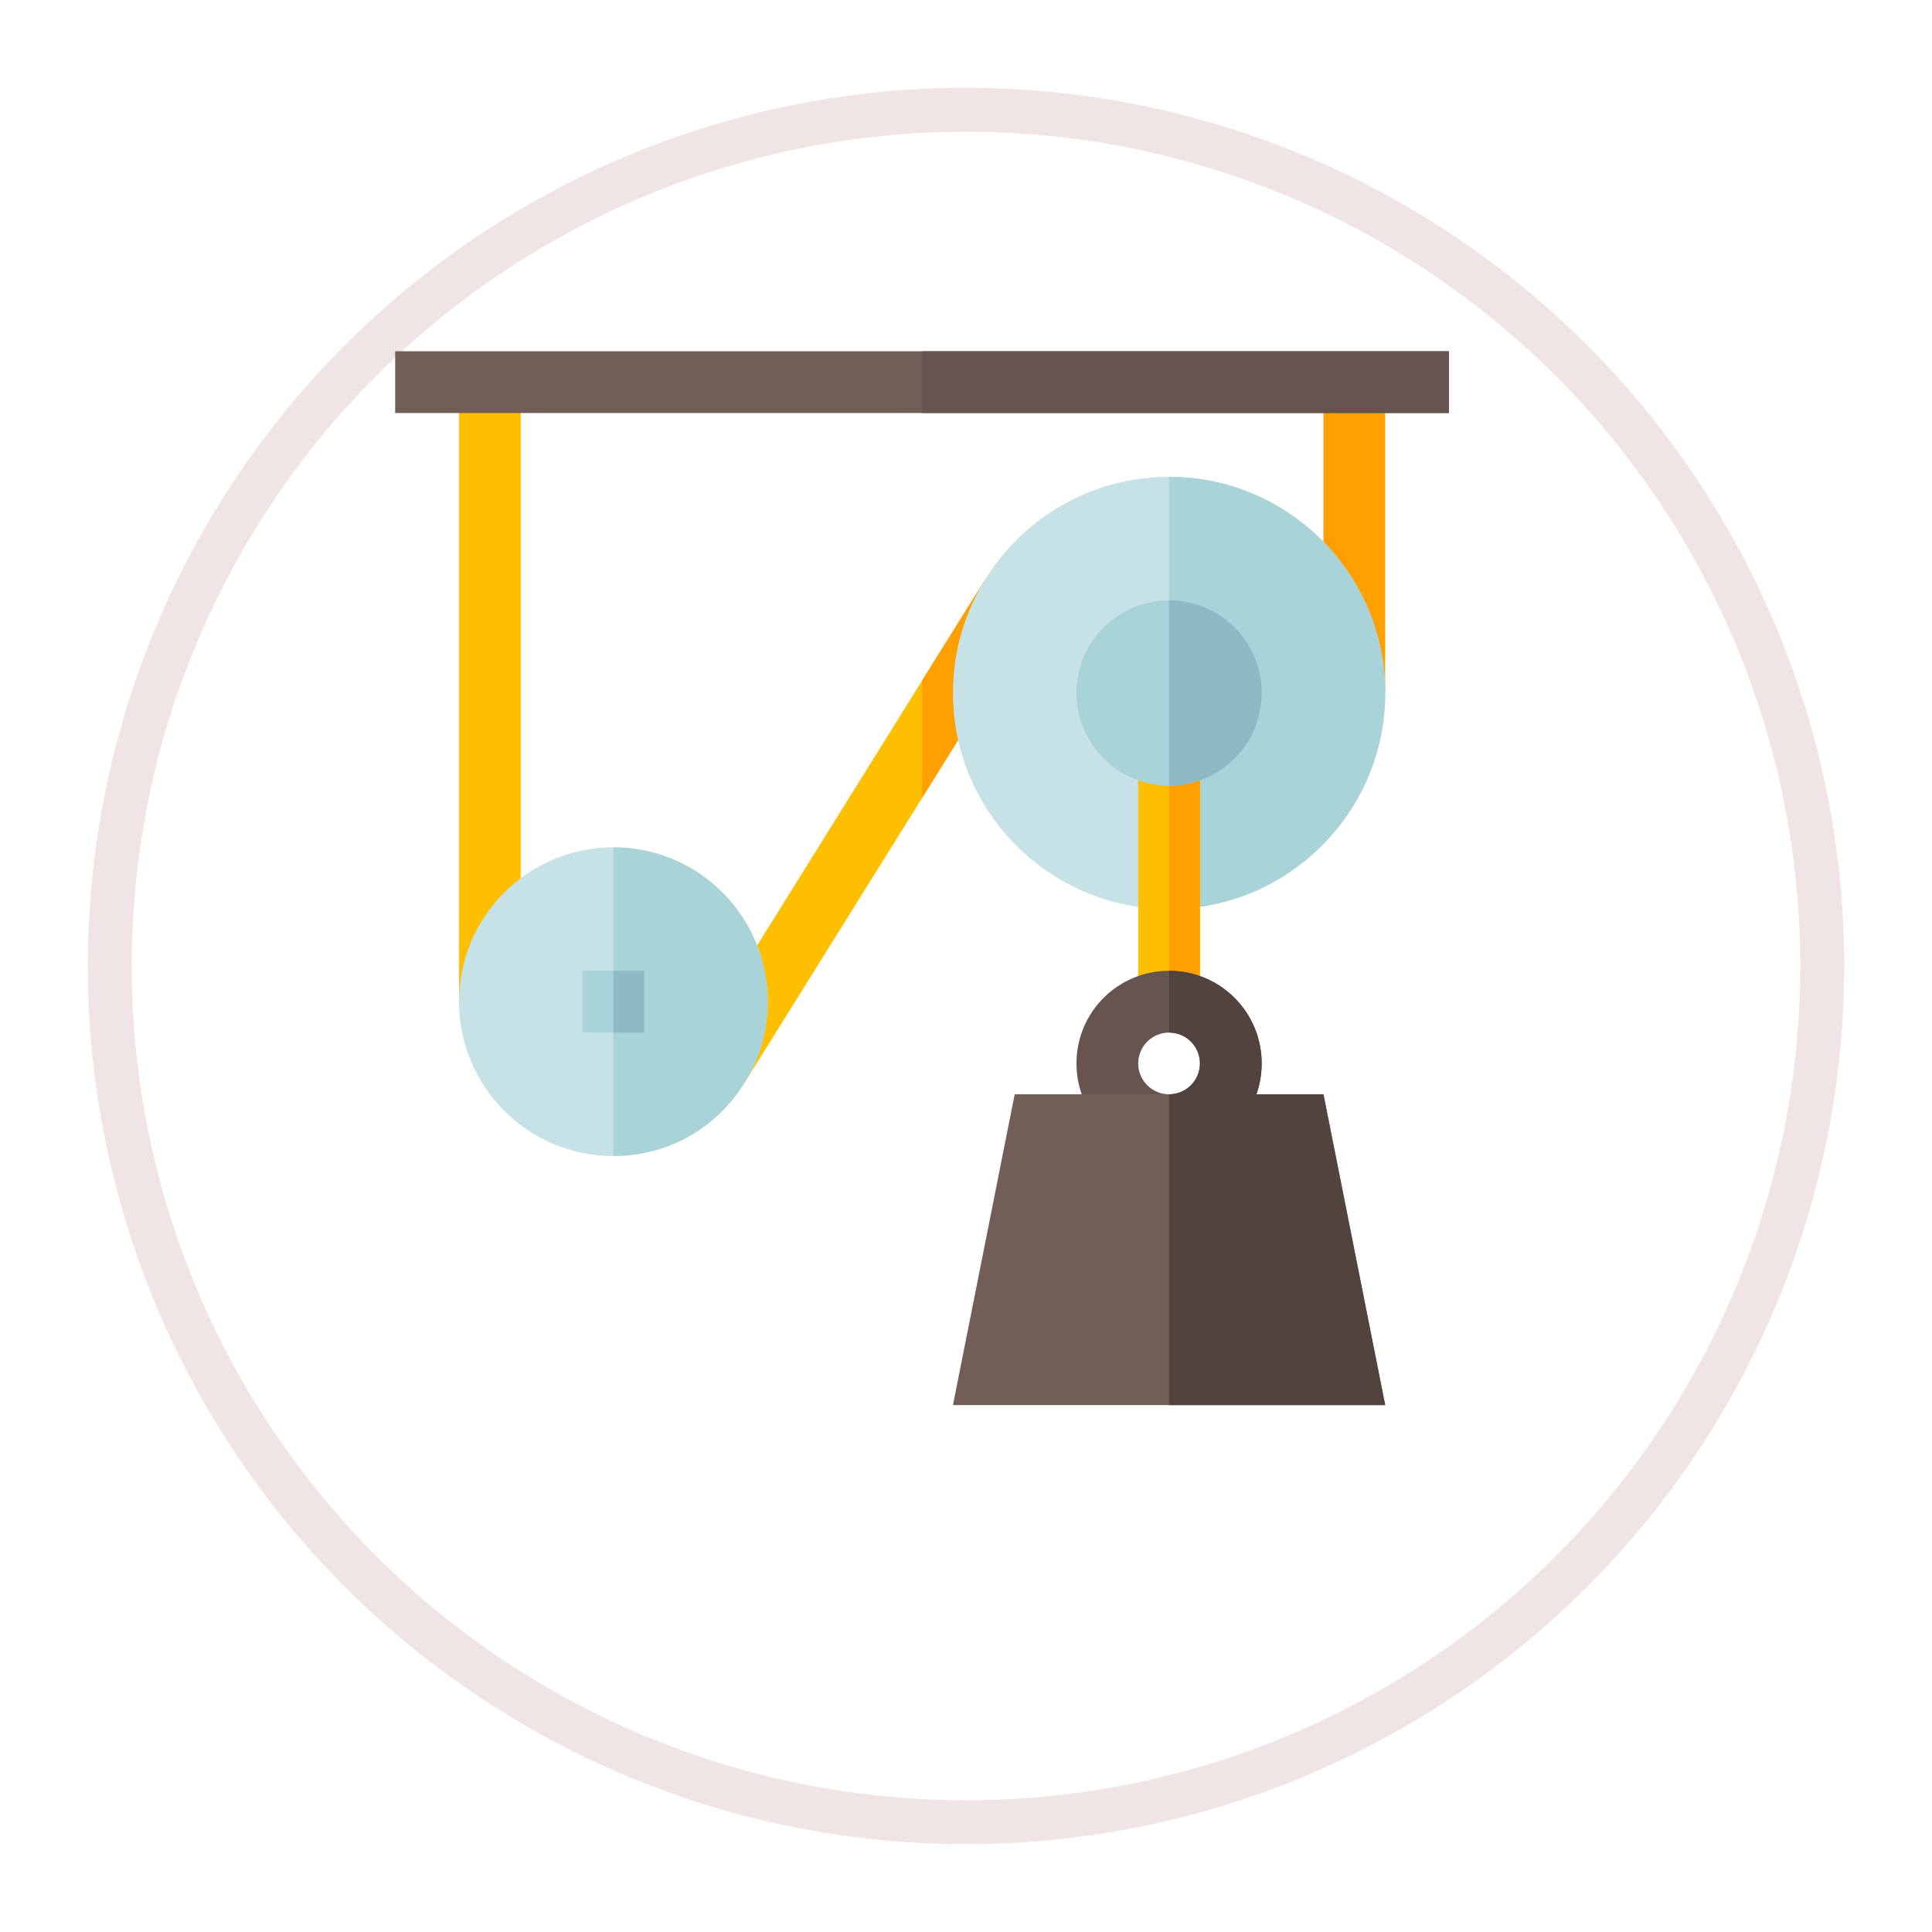 <svg width="44" height="44" viewBox="0 0 44 44" fill="none" xmlns="http://www.w3.org/2000/svg">
<g filter="url(#filter0_d)">
<circle cx="21" cy="20" r="20" fill="white"/>
<circle cx="21" cy="20" r="19.5" stroke="#F1E4E4"/>
</g>
<path d="M10.453 8.703H11.859V22.812H10.453V8.703Z" fill="#FDBF00"/>
<path d="M23.644 13.925L21 18.172L16.95 24.669L15.755 23.923L21 15.5L22.448 13.18L23.644 13.925Z" fill="#FDBF00"/>
<path d="M30.141 8.703H31.547V15.781H30.141V8.703Z" fill="#FF9F00"/>
<path d="M22.448 13.18L23.644 13.925L21 18.172V15.5L22.448 13.18Z" fill="#FF9F00"/>
<path d="M26.625 10.859C23.911 10.859 21.703 13.067 21.703 15.781C21.703 18.495 23.911 20.703 26.625 20.703C29.339 20.703 31.547 18.495 31.547 15.781C31.547 13.067 29.339 10.859 26.625 10.859Z" fill="#C6E2E7"/>
<path d="M31.547 15.781C31.547 18.495 29.339 20.703 26.625 20.703V10.859C29.339 10.859 31.547 13.067 31.547 15.781Z" fill="#A8D3D8"/>
<path d="M25.922 17.188H27.328V22.812H25.922V17.188Z" fill="#FDBF00"/>
<path d="M26.625 17.188H27.328V22.812H26.625V17.188Z" fill="#FF9F00"/>
<path d="M26.625 22.109C25.458 22.109 24.516 23.052 24.516 24.219C24.516 25.386 25.458 26.328 26.625 26.328C27.792 26.328 28.734 25.386 28.734 24.219C28.734 23.052 27.792 22.109 26.625 22.109ZM26.625 24.922C26.237 24.922 25.922 24.606 25.922 24.219C25.922 23.831 26.237 23.516 26.625 23.516C27.013 23.516 27.328 23.831 27.328 24.219C27.328 24.606 27.013 24.922 26.625 24.922Z" fill="#68544F"/>
<path d="M26.625 22.109V23.516C27.013 23.516 27.328 23.831 27.328 24.219C27.328 24.606 27.013 24.922 26.625 24.922V26.328C27.792 26.328 28.734 25.386 28.734 24.219C28.734 23.052 27.792 22.109 26.625 22.109Z" fill="#53433F"/>
<path d="M31.547 32H21.703L23.109 24.922H30.141L31.547 32Z" fill="#725D57"/>
<path d="M31.547 32H26.625V24.922H30.141L31.547 32Z" fill="#53433F"/>
<path d="M26.625 13.672C25.458 13.672 24.516 14.614 24.516 15.781C24.516 16.948 25.458 17.891 26.625 17.891C27.792 17.891 28.734 16.948 28.734 15.781C28.734 14.614 27.792 13.672 26.625 13.672Z" fill="#A8D3D8"/>
<path d="M28.734 15.781C28.734 16.948 27.792 17.891 26.625 17.891V13.672C27.792 13.672 28.734 14.614 28.734 15.781Z" fill="#8EBAC5"/>
<path d="M13.969 19.297C12.028 19.297 10.453 20.872 10.453 22.812C10.453 24.753 12.028 26.328 13.969 26.328C15.192 26.328 16.303 25.709 16.95 24.669C17.302 24.106 17.484 23.473 17.484 22.812C17.484 20.872 15.909 19.297 13.969 19.297Z" fill="#C6E2E7"/>
<path d="M17.484 22.812C17.484 23.473 17.302 24.106 16.95 24.669C16.303 25.709 15.192 26.328 13.969 26.328V19.297C15.909 19.297 17.484 20.872 17.484 22.812Z" fill="#A8D3D8"/>
<path d="M13.266 22.109H14.672V23.516H13.266V22.109Z" fill="#A8D3D8"/>
<path d="M13.969 22.109H14.672V23.516H13.969V22.109Z" fill="#8EBAC5"/>
<path d="M9 8H33V9.406H9V8Z" fill="#725D57"/>
<path d="M21 8H33V9.406H21V8Z" fill="#68544F"/>
<defs>
<filter id="filter0_d" x="0" y="0" width="44" height="44" filterUnits="userSpaceOnUse" color-interpolation-filters="sRGB">
<feFlood flood-opacity="0" result="BackgroundImageFix"/>
<feColorMatrix in="SourceAlpha" type="matrix" values="0 0 0 0 0 0 0 0 0 0 0 0 0 0 0 0 0 0 127 0" result="hardAlpha"/>
<feOffset dx="1" dy="2"/>
<feGaussianBlur stdDeviation="1"/>
<feComposite in2="hardAlpha" operator="out"/>
<feColorMatrix type="matrix" values="0 0 0 0 0 0 0 0 0 0 0 0 0 0 0 0 0 0 0.35 0"/>
<feBlend mode="normal" in2="BackgroundImageFix" result="effect1_dropShadow"/>
<feBlend mode="normal" in="SourceGraphic" in2="effect1_dropShadow" result="shape"/>
</filter>
</defs>
</svg>
